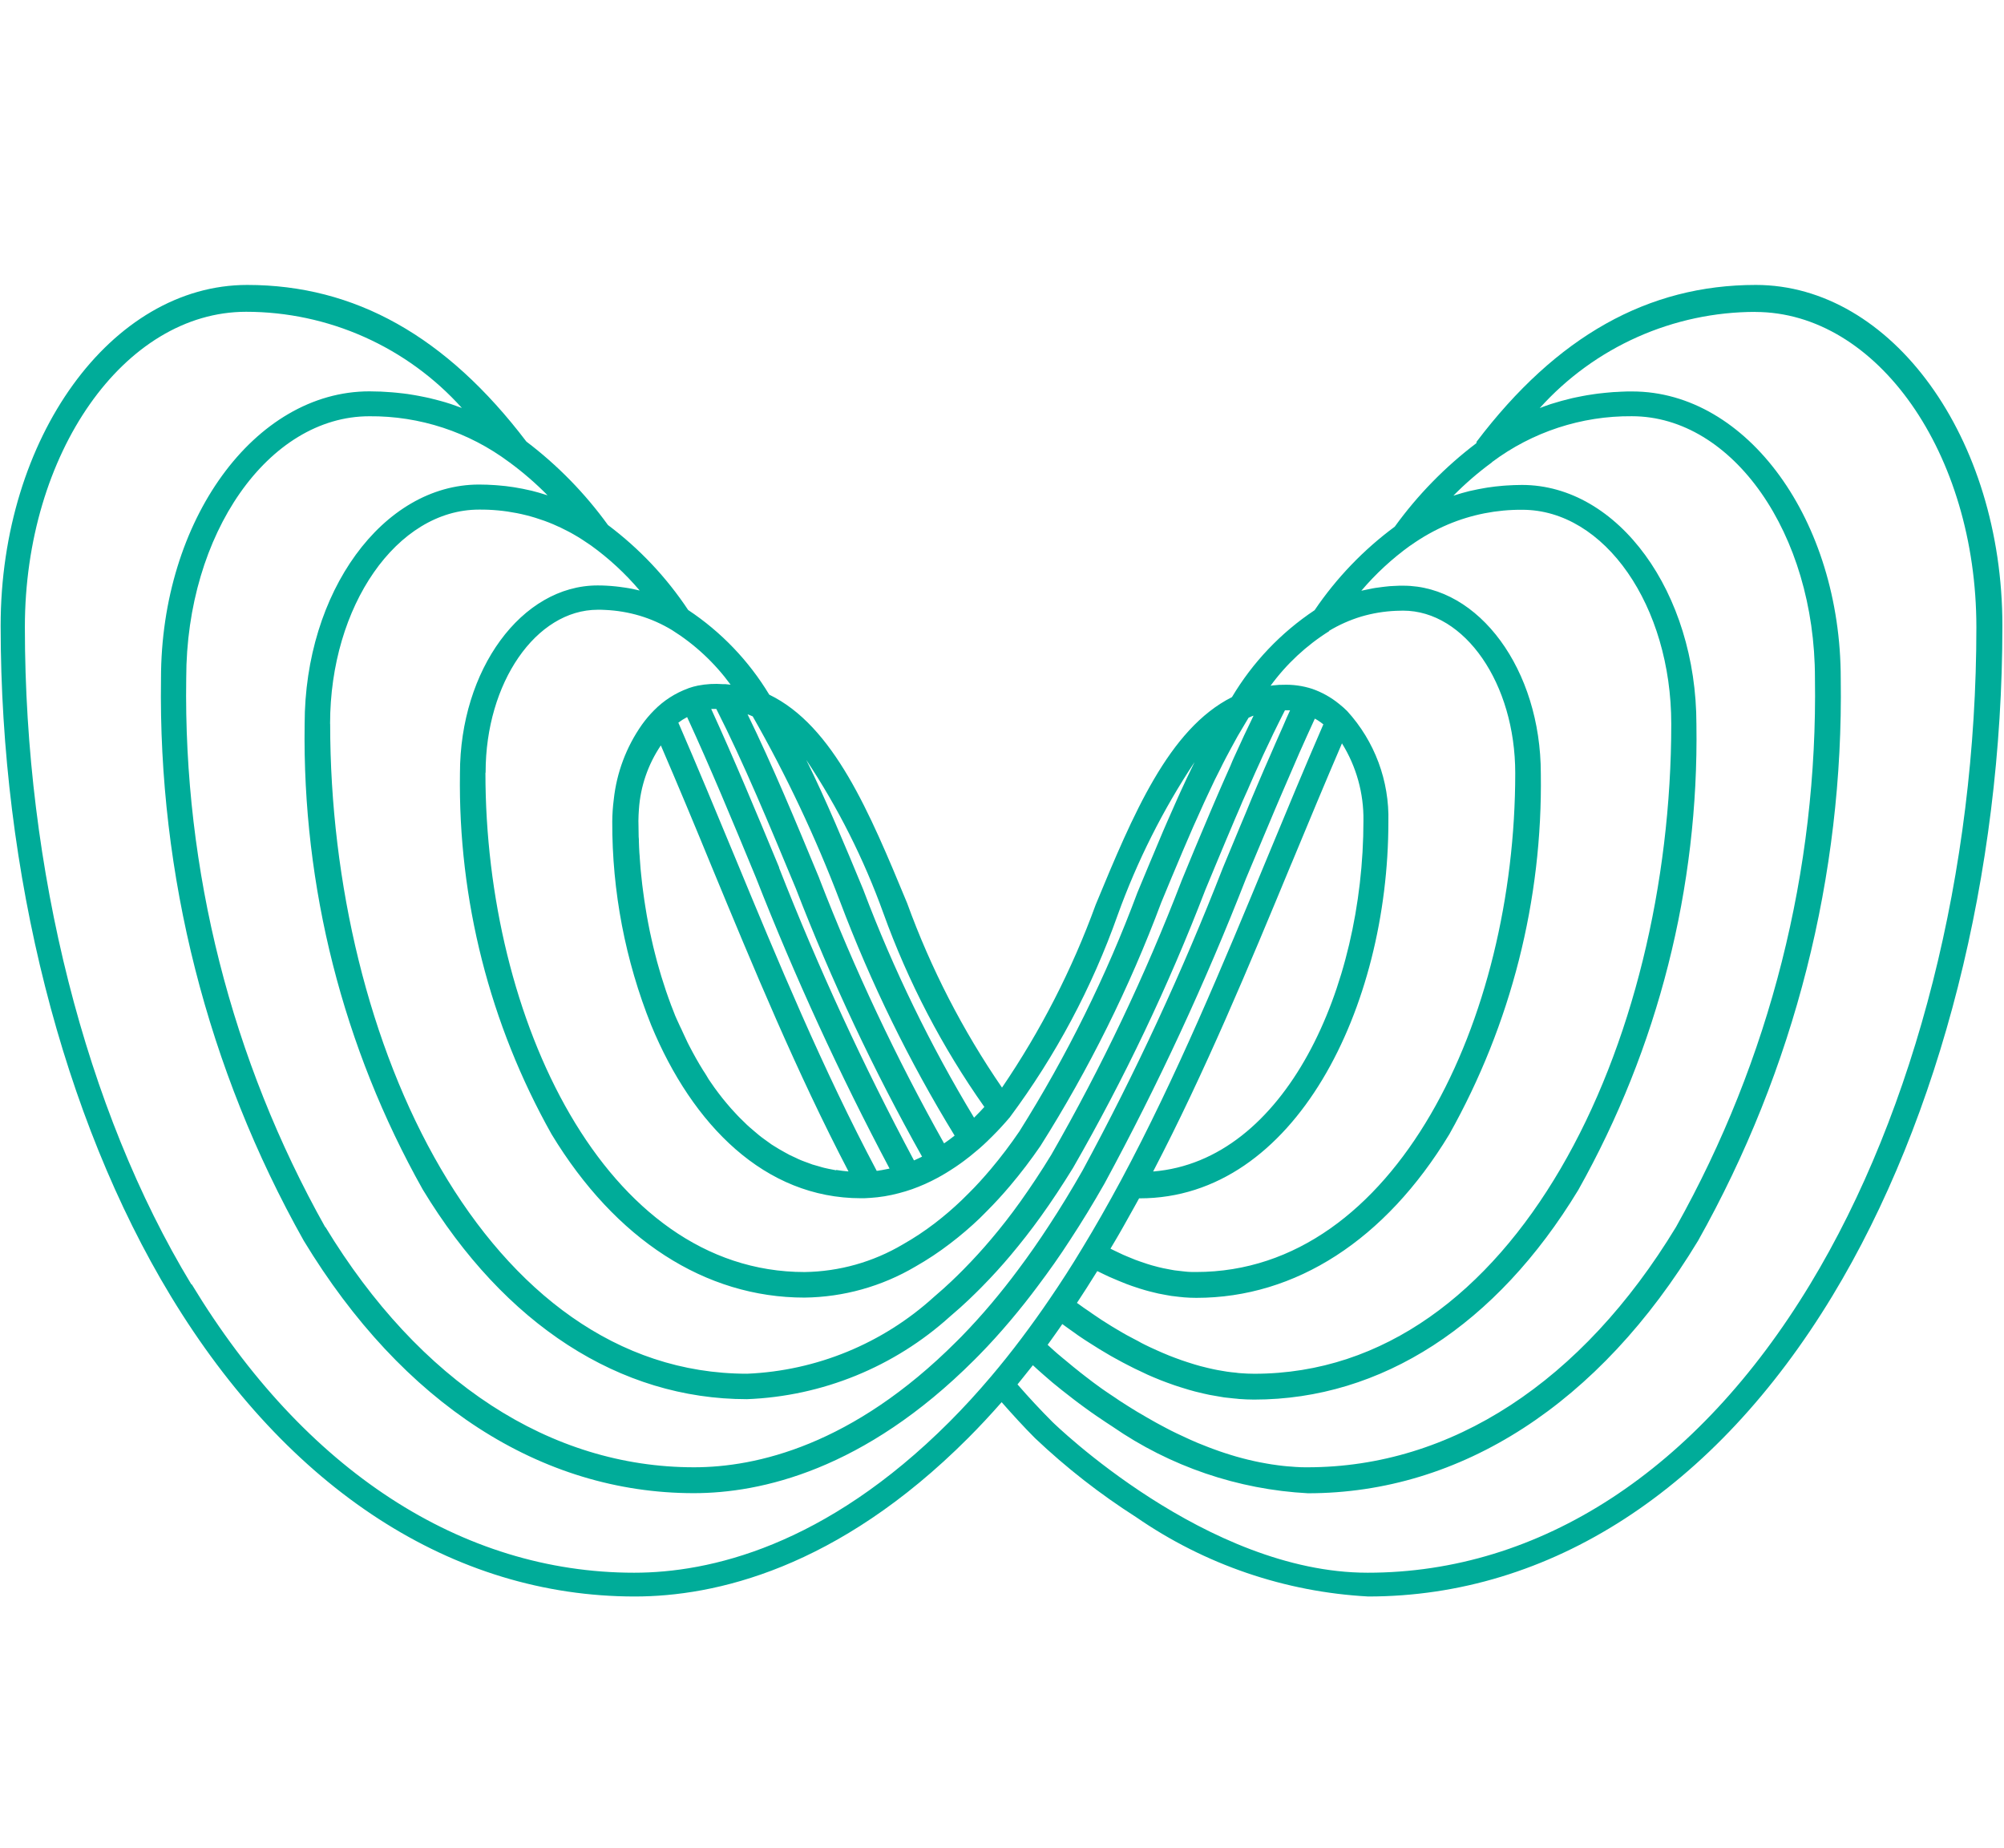 <svg xmlns="http://www.w3.org/2000/svg" xmlns:xlink="http://www.w3.org/1999/xlink" width="56" height="51.625" viewBox="0 0 56 51.625">
  <defs>
    <clipPath id="clip-path">
      <path id="Trazado_611" data-name="Trazado 611" d="M356.88,414.536c-.532-1.284-1.045-2.521-1.6-3.642a19.969,19.969,0,0,1,2.152,4.276,22.8,22.8,0,0,0,2.824,5.419c-.079.087-.159.173-.238.25l-.02.02-.03.03a38.789,38.789,0,0,1-3.089-6.353m-.763,7.824a.486.486,0,0,1-.075-.015c-.087-.016-.173-.033-.26-.054-.044-.01-.087-.024-.131-.037-.066-.018-.133-.036-.2-.057-.048-.016-.094-.035-.14-.052s-.12-.042-.178-.067-.1-.043-.144-.066-.111-.049-.165-.076-.1-.052-.145-.079-.1-.056-.154-.087-.094-.06-.142-.087-.1-.063-.148-.1-.093-.068-.139-.1-.094-.07-.14-.107-.087-.075-.135-.114-.087-.076-.134-.115-.087-.082-.13-.123-.087-.082-.128-.125-.087-.087-.127-.133-.082-.087-.123-.134-.081-.094-.121-.141-.079-.094-.117-.142l-.116-.15c-.038-.049-.075-.1-.111-.15l-.111-.16c-.036-.052-.07-.1-.1-.157s-.071-.111-.106-.167-.067-.109-.1-.165-.067-.114-.1-.173-.063-.114-.095-.173l-.095-.18c-.031-.06-.061-.119-.087-.179s-.06-.123-.087-.186-.056-.122-.087-.185-.055-.127-.087-.19-.053-.127-.079-.192-.052-.128-.076-.194-.049-.132-.073-.2l-.07-.2c-.023-.066-.037-.112-.056-.173l-.011-.034c-.022-.067-.043-.134-.064-.2s-.043-.141-.062-.212-.039-.133-.057-.2-.038-.147-.057-.22-.034-.133-.05-.2-.035-.151-.052-.228-.03-.131-.044-.2-.031-.156-.046-.234-.026-.131-.037-.2-.027-.162-.04-.243c-.01-.065-.022-.129-.03-.193-.013-.087-.023-.173-.035-.253-.008-.062-.016-.124-.024-.186-.01-.087-.018-.173-.028-.26-.006-.06-.013-.12-.018-.179q-.012-.14-.021-.281c0-.055-.009-.109-.012-.165-.007-.1-.01-.21-.014-.315,0-.043,0-.087-.006-.131,0-.149-.007-.3-.007-.446,0-.108.007-.216.014-.323a3.622,3.622,0,0,1,.613-1.784c.477,1.106.954,2.25,1.41,3.362,1.177,2.844,2.391,5.779,3.834,8.542-.116-.01-.23-.023-.347-.043m12.73-8.571c.481-1.159.939-2.262,1.406-3.347a3.982,3.982,0,0,1,.6,2.162c0,4.67-2.189,9.5-5.877,9.8,1.442-2.765,2.676-5.733,3.869-8.613m-15.567-.2c-.511-1.235-1.04-2.507-1.569-3.728a1.783,1.783,0,0,1,.245-.155c.653,1.417,1.271,2.907,1.921,4.48a78.94,78.94,0,0,0,3.737,8.136h-.014l-.024.006c-.062.014-.124.025-.186.036-.029,0-.057.011-.087.015l-.049.005c-1.5-2.825-2.76-5.86-3.976-8.8m2.374.632c-.673-1.624-1.314-3.168-2.007-4.587l.063.023.081.034a36.965,36.965,0,0,1,2.434,5.156,38.635,38.635,0,0,0,3.208,6.557c-.048.038-.1.075-.143.11-.027.021-.056.041-.087.062l-.065.045a57.57,57.57,0,0,1-3.486-7.4m-1.121-.306c-.643-1.554-1.256-3.023-1.9-4.431h.143c.773,1.522,1.474,3.219,2.221,5.013a58.139,58.139,0,0,0,3.528,7.494l-.046.024-.14.065-.04.017a76.979,76.979,0,0,1-3.77-8.177m-8.2-2.667c0-2.5,1.407-4.541,3.136-4.541.068,0,.135,0,.206.005a4.023,4.023,0,0,1,.965.162,3.919,3.919,0,0,1,.9.4,5.916,5.916,0,0,1,1.639,1.527c-.046-.006-.092-.011-.139-.015h-.073a2.613,2.613,0,0,0-.7.04,1.927,1.927,0,0,0-.253.069h0c-.007,0-.014.006-.021.009a2.567,2.567,0,0,0-.954.614,3.286,3.286,0,0,0-.338.4A4.462,4.462,0,0,0,349.9,412a5.145,5.145,0,0,0-.042.618h0a15.15,15.15,0,0,0,1.089,5.689c1.151,2.785,3.171,4.833,5.861,4.833a2.33,2.33,0,0,0,.243-.009h.012a4.117,4.117,0,0,0,.805-.132c.124-.032.247-.069.369-.112h0a4.977,4.977,0,0,0,.709-.316q.117-.063.234-.134h0c.091-.055.181-.113.271-.173l.058-.04c.062-.043.126-.087.187-.134l.08-.062c.049-.037.1-.075.144-.114l.127-.106.065-.054c.166-.144.288-.267.381-.36.157-.156.316-.329.472-.513a21.454,21.454,0,0,0,3.017-5.655,20.034,20.034,0,0,1,2.148-4.272l-.026.054q-.187.382-.369.78c-.026.057-.051.116-.078.173q-.147.325-.291.658l-.119.274q-.132.308-.26.62c-.035.087-.07.167-.106.251-.114.276-.231.552-.347.833a36.42,36.42,0,0,1-3.3,6.676,12.847,12.847,0,0,1-.8,1.056c-.2.235-.4.46-.615.671-.049.049-.112.112-.188.186a8.981,8.981,0,0,1-.76.653,7.7,7.7,0,0,1-.891.59,5.543,5.543,0,0,1-2.747.773c-5.583,0-8.919-7.087-8.919-13.937m23.572-3.976a3.991,3.991,0,0,1,.9-.4,4.044,4.044,0,0,1,.97-.161c.067,0,.134-.005.2-.005,1.728,0,3.135,2.037,3.135,4.541,0,6.85-3.336,13.937-8.918,13.937-.1,0-.2,0-.3-.012l-.1-.011c-.068-.007-.137-.015-.206-.024l-.122-.022c-.063-.011-.127-.023-.191-.037l-.133-.031c-.062-.016-.126-.033-.188-.05l-.136-.042c-.064-.02-.127-.042-.192-.065l-.136-.049-.2-.082-.131-.055q-.113-.051-.226-.107l-.111-.054-.021-.011c.016-.025.03-.052.046-.078l.078-.131c.061-.1.122-.21.184-.317l.063-.111q.121-.211.243-.434c.019-.034.038-.07.056-.1l.13-.235h.016c4.351,0,6.95-5.35,6.95-10.52a4.413,4.413,0,0,0-1.151-3.094c-.074-.073-.15-.141-.226-.2a2.475,2.475,0,0,0-.749-.42h0a2.36,2.36,0,0,0-.829-.114,1.253,1.253,0,0,0-.191.01h0a1.186,1.186,0,0,0-.146.016,5.933,5.933,0,0,1,1.639-1.526m-27.92,2.588c0-3.295,1.869-5.983,4.162-5.983a5.213,5.213,0,0,1,2.071.409c.14.059.281.127.42.2.048.026.1.051.145.079.165.093.327.2.487.31h0a7.649,7.649,0,0,1,1.367,1.263l-.041-.009-.087-.02q-.087-.019-.173-.035l-.1-.016c-.06-.01-.121-.017-.181-.025l-.087-.01c-.087-.009-.173-.016-.266-.021s-.161-.006-.243-.006c-2.121,0-3.845,2.354-3.845,5.25a19.991,19.991,0,0,0,2.561,10.084c1.784,2.942,4.293,4.563,7.067,4.563a6.243,6.243,0,0,0,3.1-.867,8.4,8.4,0,0,0,.972-.645,9.663,9.663,0,0,0,.82-.7c.082-.079.147-.144.2-.2.225-.225.446-.466.655-.714a13.76,13.76,0,0,0,.847-1.112,36.944,36.944,0,0,0,3.375-6.8l.3-.724.027-.063q.135-.324.271-.644l.064-.149q.116-.273.233-.54l.094-.208c.069-.155.137-.31.207-.461.036-.081.075-.158.111-.238.065-.137.129-.276.193-.409.042-.087.087-.168.127-.251.062-.124.122-.249.186-.368.046-.087.094-.173.139-.26.062-.112.121-.225.183-.334.049-.087.1-.173.151-.255s.1-.173.155-.26c.035-.015.069-.03.1-.044l.027-.01h.01q-.133.274-.265.554l-.063.138q-.107.229-.212.461c-.036.078-.07.156-.1.234q-.087.189-.169.38l-.114.26c-.053.123-.107.246-.16.37l-.114.267c-.054.126-.108.253-.161.381l-.112.265-.173.411-.1.242-.26.63a55,55,0,0,1-3.648,7.673c-.28.46-.573.9-.867,1.313-.26.365-.536.718-.816,1.048-.236.28-.486.554-.743.815l-.059.06c-.146.147-.42.419-.793.735a8.287,8.287,0,0,1-5.22,2.146c-7.295,0-11.653-9.231-11.653-18.157m30.189-4.983a5.515,5.515,0,0,1,1.055-.591,5.237,5.237,0,0,1,2.07-.407c2.3,0,4.162,2.683,4.162,5.983,0,8.925-4.36,18.156-11.653,18.156-.127,0-.256-.006-.383-.016a1.026,1.026,0,0,1-.127-.014c-.087-.008-.169-.016-.252-.029-.05-.007-.1-.017-.15-.025-.075-.013-.151-.025-.226-.042-.053-.01-.1-.023-.158-.036-.071-.017-.142-.034-.213-.053l-.16-.046c-.069-.02-.137-.041-.2-.063l-.159-.053-.2-.073-.155-.06-.194-.081c-.05-.022-.1-.043-.149-.066l-.191-.087-.142-.069c-.063-.031-.126-.063-.188-.1l-.132-.069c-.064-.035-.127-.069-.188-.1l-.118-.067c-.068-.039-.133-.078-.2-.118l-.095-.057q-.14-.087-.275-.173l-.045-.03-.214-.144-.093-.066-.148-.1-.1-.072c-.033-.023-.065-.047-.1-.071l.021-.031q.13-.2.26-.4l.033-.053c.078-.121.155-.244.232-.368l.023-.036.053.025c.053.027.106.052.159.077.075.036.148.071.222.1l.162.069c.072.03.144.059.215.087l.162.059c.07.025.141.048.211.07l.16.048c.071.021.141.038.211.055l.153.037c.073.016.145.029.217.041.048.009.1.018.143.025.079.011.157.02.235.028.039,0,.078.01.118.012.116.009.232.014.347.014,2.775,0,5.282-1.62,7.065-4.563a19.991,19.991,0,0,0,2.561-10.084c0-2.9-1.725-5.25-3.844-5.25-.082,0-.163,0-.239.006a2.65,2.65,0,0,0-.271.021l-.082.01c-.063.007-.125.016-.186.025l-.093.016c-.059.01-.117.023-.173.036l-.087.018a.238.238,0,0,0-.041.009,7.691,7.691,0,0,1,1.367-1.262m-30.321,19.041a30.417,30.417,0,0,1-3.883-15.338c0-4.034,2.3-7.316,5.116-7.316a6.434,6.434,0,0,1,3.907,1.281l.015.01a8.9,8.9,0,0,1,1.059.917l-.043-.012c-.133-.043-.266-.082-.4-.115l-.06-.013c-.127-.03-.254-.055-.383-.076l-.072-.012c-.14-.022-.28-.038-.422-.049l-.091-.007c-.147-.01-.294-.016-.443-.016-2.688,0-4.874,3-4.874,6.69a25.786,25.786,0,0,0,3.3,13.006c2.29,3.778,5.508,5.858,9.061,5.858a8.979,8.979,0,0,0,5.678-2.314c.4-.336.683-.622.838-.776l.061-.062c.271-.275.534-.564.78-.856.292-.347.579-.713.851-1.092.307-.426.607-.883.9-1.357a55.556,55.556,0,0,0,3.7-7.772l.278-.67.12-.287c.054-.13.108-.26.162-.388l.12-.284.16-.379.123-.284c.052-.121.1-.245.158-.365.041-.094.087-.187.124-.281l.157-.356.127-.278c.052-.114.1-.229.157-.342.043-.093.087-.186.132-.277.052-.109.1-.219.157-.327s.087-.183.136-.274l.114-.226c.048,0,.1,0,.143,0-.069.149-.136.3-.2.453l-.2.451c-.1.238-.211.481-.316.724-.06.14-.121.278-.18.42-.117.273-.234.551-.347.831l-.146.347q-.244.584-.492,1.184a74.791,74.791,0,0,1-3.916,8.444c-.308.541-.623,1.058-.938,1.538-.29.445-.573.85-.867,1.242-.234.316-.485.632-.747.943s-.556.635-.836.922l-.14.14c-2.9,2.9-5.589,3.511-7.331,3.511-4.015,0-7.671-2.384-10.3-6.712m32.6-21.373a6.434,6.434,0,0,1,3.907-1.281c2.821,0,5.116,3.283,5.116,7.316a30.413,30.413,0,0,1-3.883,15.338c-2.625,4.328-6.281,6.712-10.3,6.712-.113,0-.225,0-.336-.01l-.112-.009c-.075-.005-.149-.01-.224-.019l-.133-.016c-.067-.009-.134-.017-.2-.028-.047-.007-.093-.016-.141-.024l-.19-.035-.143-.03-.186-.043-.142-.036-.183-.05-.14-.042-.18-.057-.137-.046c-.062-.021-.121-.043-.181-.065l-.131-.049-.184-.073-.123-.049-.2-.087-.1-.046q-.13-.059-.26-.121l-.036-.017c-.1-.047-.192-.095-.285-.144l-.094-.05-.186-.1-.108-.061c-.056-.03-.11-.061-.163-.093l-.112-.066-.15-.087-.112-.069-.14-.087-.108-.069-.136-.087-.1-.069-.131-.087-.1-.067-.127-.087-.087-.062-.127-.093-.076-.056-.13-.1-.062-.047-.166-.129-.011-.01-.168-.134-.031-.026-.121-.1-.042-.035-.1-.082-.039-.033-.087-.073-.034-.029-.073-.064-.028-.025-.066-.06-.015-.014-.062-.057h0l-.02-.018.11-.153c.072-.1.143-.2.213-.3.029-.042.061-.087.087-.127l.095.069.1.072.157.111.1.072.184.123.1.064c.092.059.187.12.284.179l.014.009c.1.062.206.124.313.186l.108.06c.074.041.147.082.223.122l.133.069.212.108.149.07c.069.033.139.065.21.1l.159.069c.07.029.14.059.212.087l.166.063c.072.027.144.053.218.078.056.02.114.038.173.056s.149.047.225.069l.173.048c.076.02.154.038.232.056.056.013.114.027.173.038.082.016.165.03.246.043.055.01.108.02.164.028.092.012.184.022.277.03.046,0,.092.011.14.014.14.01.279.017.42.017,3.555,0,6.77-2.081,9.06-5.858a25.778,25.778,0,0,0,3.3-13.006c0-3.689-2.187-6.69-4.875-6.69-.149,0-.3.007-.443.016l-.091.007c-.142.011-.283.028-.422.049l-.072.012c-.13.022-.26.047-.386.076l-.056.012c-.137.034-.271.073-.406.116l-.041.012a8.776,8.776,0,0,1,1.074-.928m-36.342,22.961c-2.955-4.875-4.65-11.567-4.65-18.36,0-4.856,2.775-8.811,6.183-8.811a8.11,8.11,0,0,1,6.029,2.688l-.027-.01c-.073-.028-.147-.054-.22-.079l-.069-.024q-.145-.048-.291-.087l-.076-.02c-.073-.019-.147-.038-.22-.056l-.111-.024c-.063-.014-.127-.027-.191-.038l-.121-.022-.186-.03-.125-.016-.192-.021-.121-.011c-.071-.006-.142-.01-.213-.014l-.1-.006c-.107,0-.213-.007-.321-.007-3.208,0-5.824,3.6-5.824,8.025a31.127,31.127,0,0,0,3.989,15.705c2.756,4.549,6.629,7.054,10.9,7.054,1.876,0,4.759-.645,7.833-3.718l.142-.143c.295-.3.589-.626.873-.962.271-.321.532-.65.773-.975.3-.4.6-.82.894-1.277.323-.492.647-1.022.961-1.575a75.316,75.316,0,0,0,3.955-8.524l.5-1.192c.05-.121.1-.238.15-.356.115-.275.23-.548.347-.818.064-.15.129-.3.193-.447.1-.232.2-.466.3-.694.07-.161.143-.319.214-.478s.147-.322.219-.481l.053.03.038.023c.05.033.1.068.147.107-.516,1.187-1.015,2.391-1.542,3.663-1.262,3.047-2.569,6.2-4.113,9.077-.37.687-.723,1.306-1.079,1.891h0c-.3.5-.607.975-.913,1.422h0c-.252.372-.52.744-.792,1.106s-.564.727-.842,1.055h0c-.38.45-.773.878-1.169,1.275-3.483,3.483-6.713,4.214-8.809,4.214-4.823,0-9.213-2.861-12.361-8.054m43.687-27.171c3.408,0,6.181,3.953,6.181,8.811,0,6.794-1.694,13.486-4.649,18.36-3.148,5.194-7.539,8.054-12.362,8.054-4.5,0-8.767-4.173-8.809-4.214-.331-.331-.658-.682-.975-1.047.04-.048.079-.1.12-.149.072-.087.144-.178.216-.27.031-.04.062-.076.094-.117l.008.007.131.12.009.008.155.137.037.032.2.173.033.027c.067.055.138.114.213.173l.043.034c.087.067.173.136.267.208l.054.042c.087.068.182.137.279.208l.033.024c.1.075.213.153.326.231l.075.05c.117.08.236.16.361.24a10.6,10.6,0,0,0,5.463,1.863c4.273,0,8.145-2.5,10.9-7.054a31.128,31.128,0,0,0,3.988-15.705c0-4.422-2.613-8.025-5.826-8.025-.108,0-.215,0-.322.007l-.1.006c-.071,0-.142.008-.213.014l-.121.011-.194.021-.123.017-.188.029-.121.022-.191.038-.111.024q-.108.025-.216.055l-.081.021q-.148.042-.294.087l-.049.017c-.08.027-.16.056-.238.087l-.024.009a8.114,8.114,0,0,1,6.029-2.688m-7.8,3.669a11.037,11.037,0,0,0-2.28,2.332,9.6,9.6,0,0,0-2.24,2.334,7.557,7.557,0,0,0-2.309,2.428c-1.771.893-2.763,3.277-3.808,5.8a23.124,23.124,0,0,1-2.618,5.11,22.9,22.9,0,0,1-2.651-5.154c-1.055-2.547-2.054-4.951-3.853-5.825a7.466,7.466,0,0,0-2.266-2.365,9.609,9.609,0,0,0-2.241-2.374,11.058,11.058,0,0,0-2.28-2.332c-2.239-2.944-4.791-4.376-7.8-4.376-3.8,0-6.891,4.271-6.891,9.52,0,6.919,1.734,13.746,4.753,18.729,3.282,5.414,7.89,8.395,12.967,8.395,2.23,0,5.656-.766,9.311-4.422.317-.317.633-.656.941-1.007.306.347.617.689.936,1.008a18.854,18.854,0,0,0,2.825,2.206,12.592,12.592,0,0,0,6.484,2.215c5.081,0,9.686-2.981,12.968-8.395,3.02-4.982,4.752-11.808,4.752-18.729,0-5.249-3.091-9.52-6.891-9.52-3.011,0-5.564,1.432-7.8,4.378" transform="translate(-332.749 -397.62)" fill="#00ac99"/>
    </clipPath>
  </defs>
  <g id="Business_coffee" data-name="Business coffee" transform="translate(-17.508 -3.116)">
    <g id="ElOrdenDelCaos" transform="translate(17.508 11.074)">
      <g id="Grupo_457" data-name="Grupo 457" transform="translate(0 0)">
        <g id="Grupo_456" data-name="Grupo 456" clip-path="url(#clip-path)">
          <rect id="Rectángulo_930" data-name="Rectángulo 930" width="59.702" height="66.765" transform="matrix(0.5, -0.866, 0.866, 0.5, -15.863, 27.489)" fill="#00ac99"/>
        </g>
      </g>
    </g>
    <rect id="Rectángulo_931" data-name="Rectángulo 931" width="56" height="51.625" transform="translate(17.508 3.116)" fill="none"/>
  </g>
</svg>
